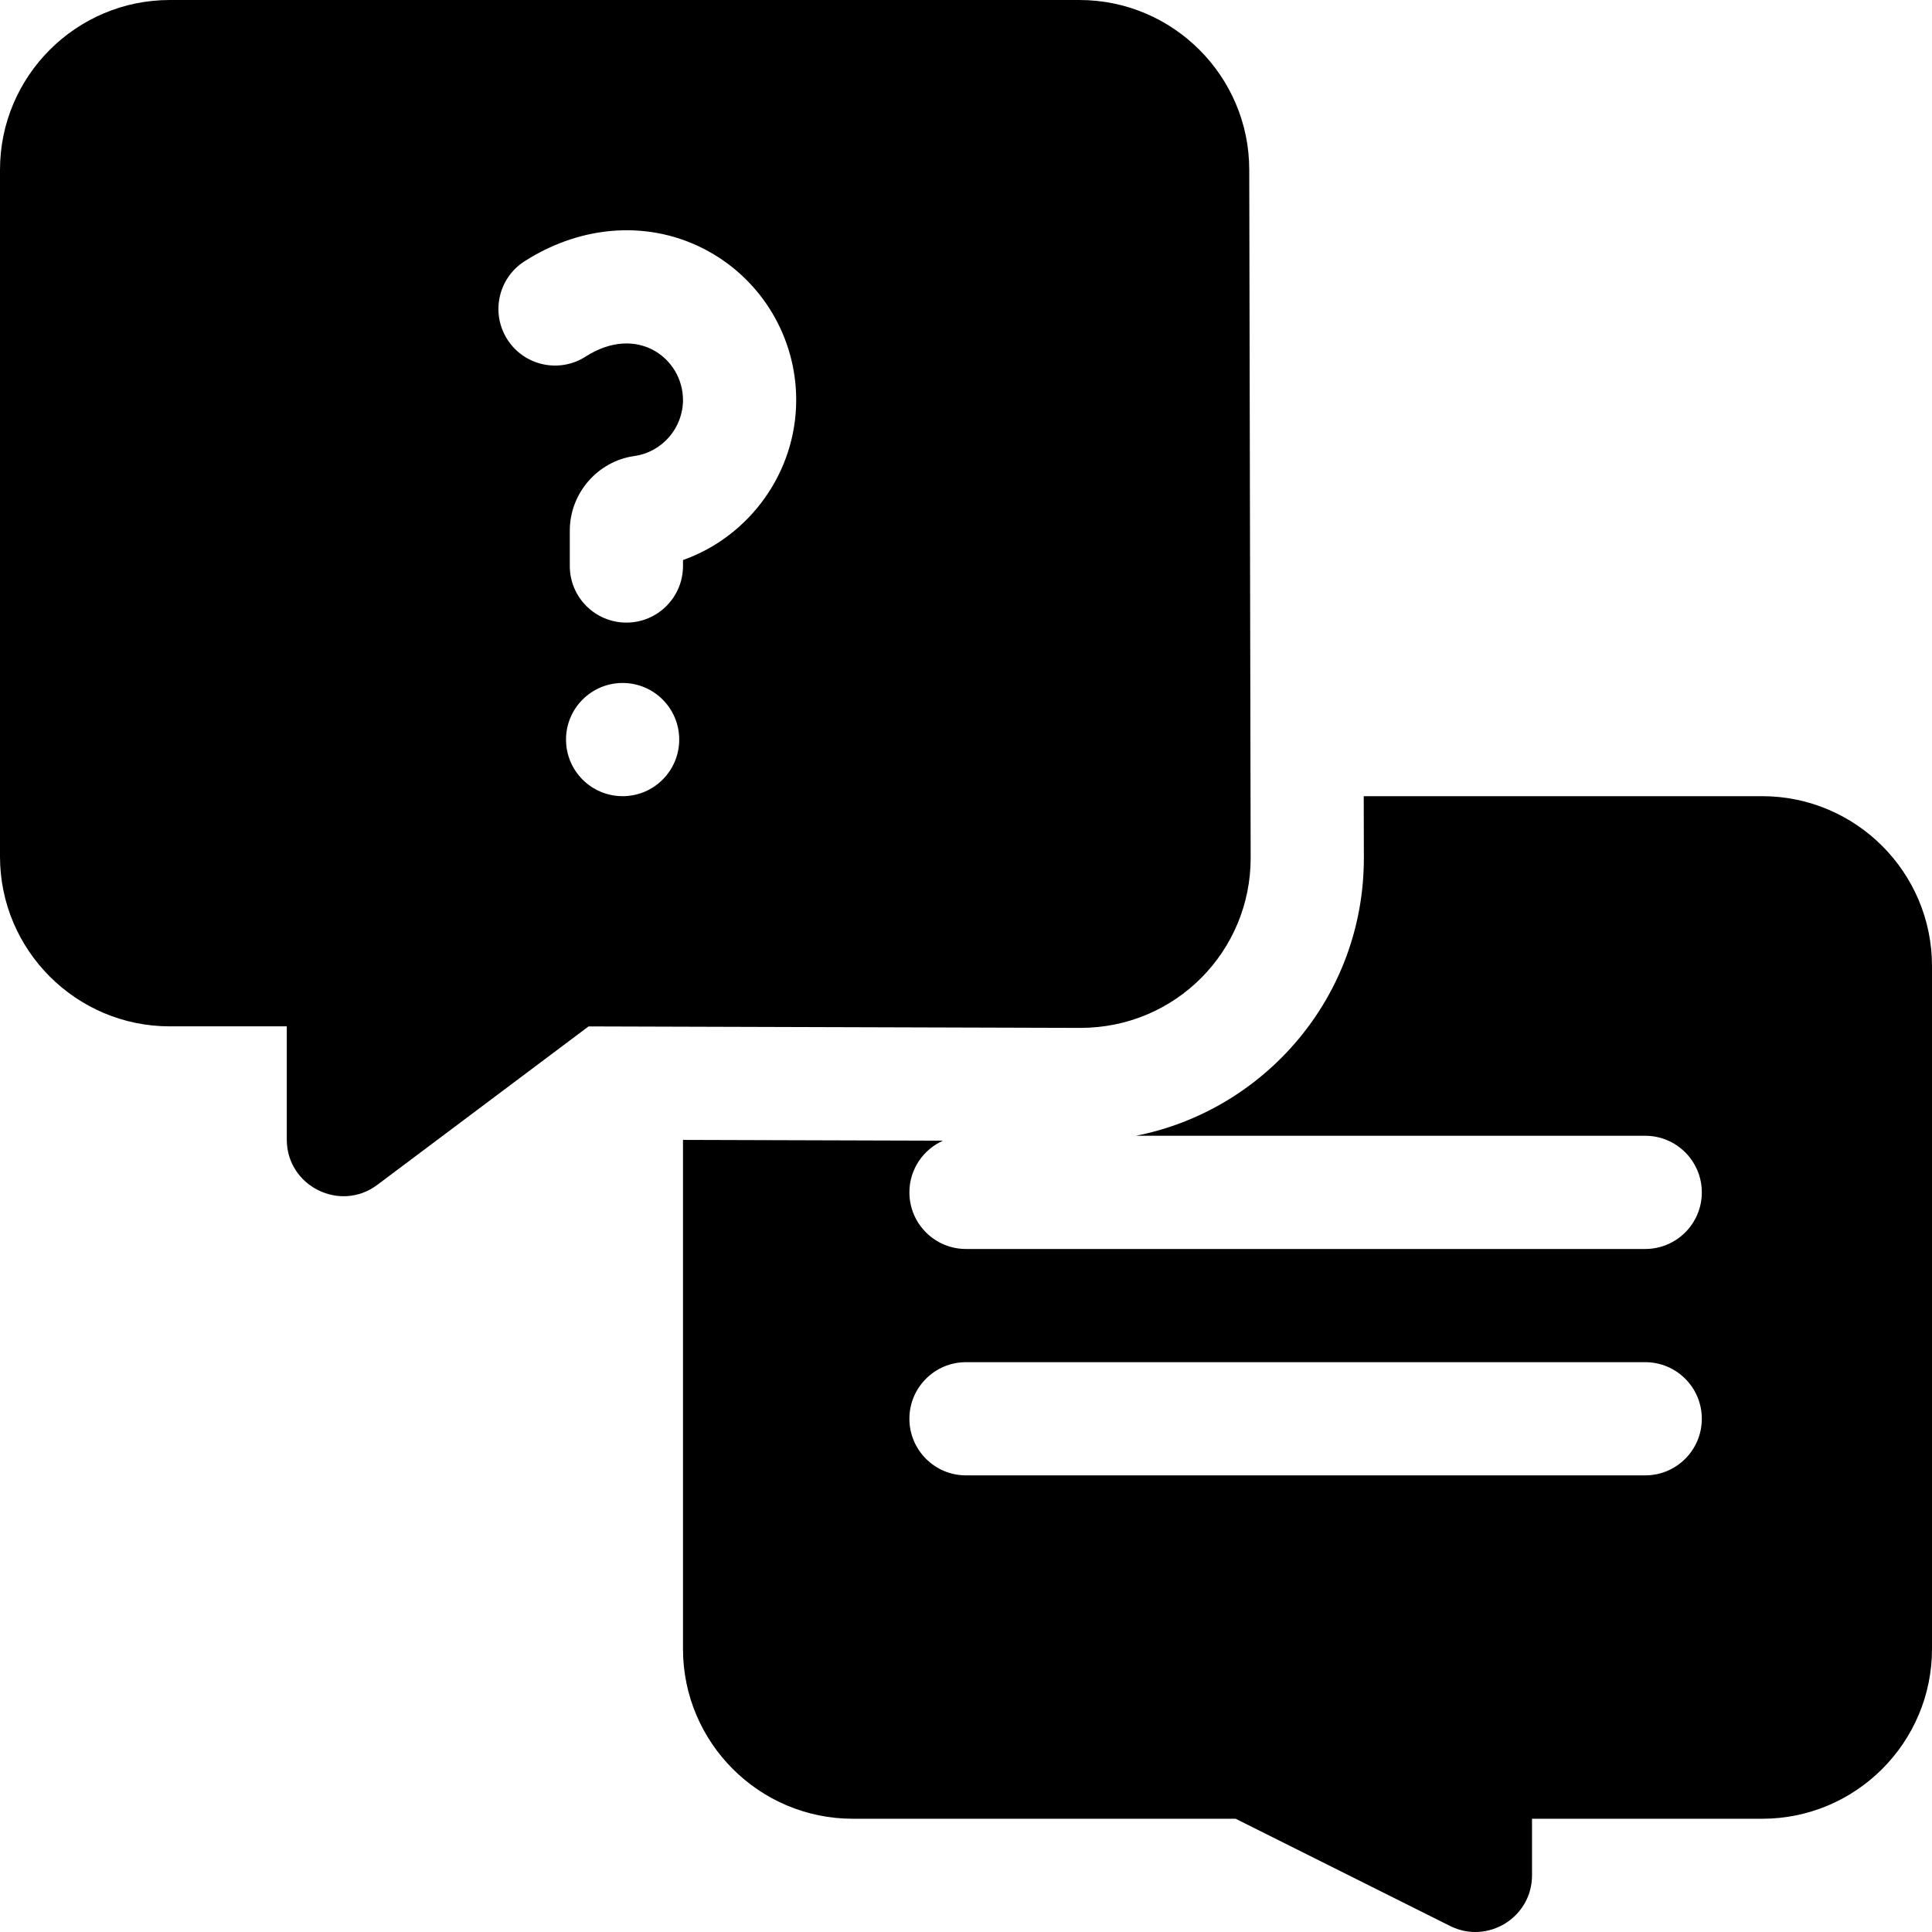 <svg id="Capa_1" enable-background="new 0 0 512 512" height="48" viewBox="0 0 512 512" width="48" xmlns="http://www.w3.org/2000/svg"><path d="m331.438 227.311-.376-182.405c-.051-24.761-20.238-44.906-45-44.906h-241.062c-24.813 0-45 20.187-45 44.999v181.995c0 24.812 20.187 44.999 45 44.999h31v29.999c0 12.333 14.123 19.407 24 12l55.98-41.984 130.322.394c25.304 0 45.187-20.386 45.136-45.091zm-166.438-16.316c-8.284 0-15-6.716-15-15s6.716-15 15-15 15 6.716 15 15-6.716 15-15 15zm16-62.572v1.573c0 8.284-6.716 15-15 15s-15-6.716-15-15v-9.359c0-9.907 7.363-18.414 17.127-19.789 7.339-1.033 12.873-7.417 12.873-14.852 0-10.931-12.046-20.304-25.828-11.485-6.98 4.464-16.255 2.425-20.719-4.552-4.464-6.978-2.426-16.254 4.552-20.719 15.47-9.896 33.63-10.917 48.582-2.734 14.441 7.907 23.413 23.038 23.413 39.491 0 19.259-12.407 36.173-30 42.426z"/><path d="m467 210.995h-105.596l.034 16.254c.076 37.036-26.448 67.09-60.434 73.744h134.996c8.284 0 15 6.716 15 15s-6.716 15-15 15h-180c-8.284 0-15-6.716-15-15 0-6.115 3.665-11.366 8.913-13.701l-68.913-.209v134.906c0 24.812 20.187 44.999 45 44.999h101.459l56.833 28.416c9.944 4.972 21.708-2.27 21.708-13.416v-15h61c24.813 0 45-20.186 45-44.999v-180.995c0-24.813-20.187-44.999-45-44.999zm-31 179.995h-180c-8.284 0-15-6.716-15-15s6.716-15 15-15h180c8.284 0 15 6.716 15 15s-6.716 15-15 15z"/></svg>